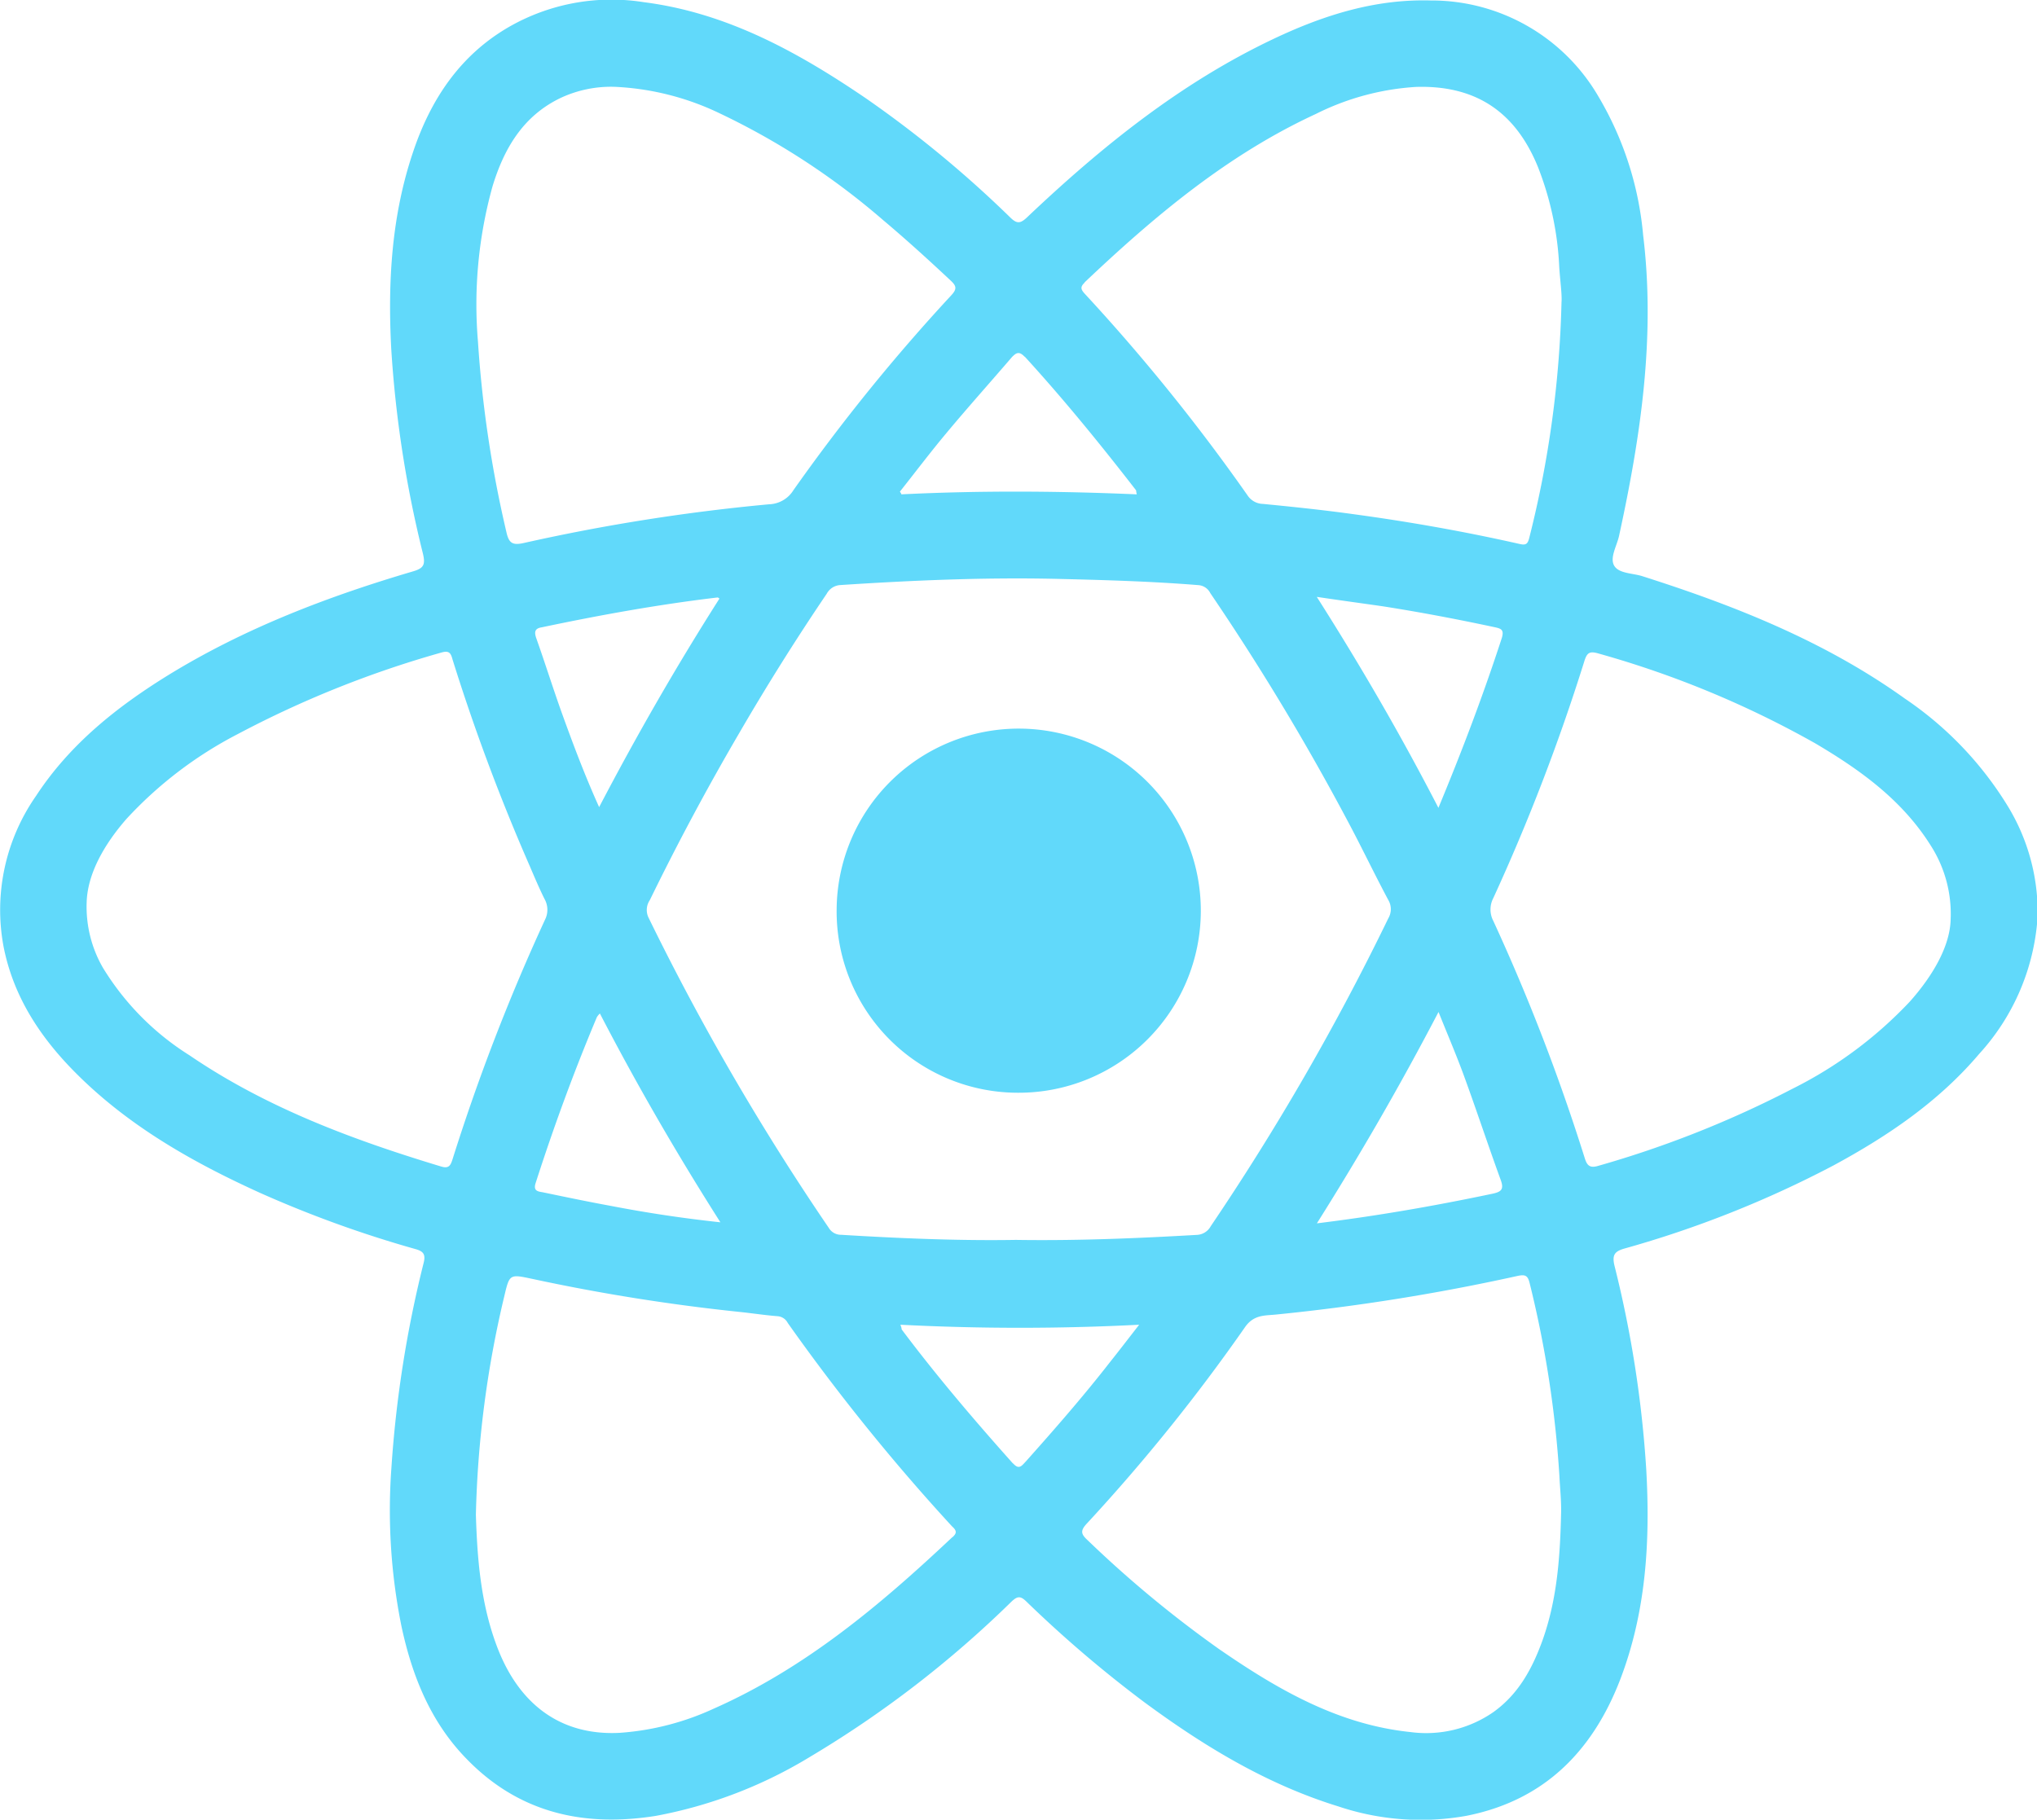 <svg xmlns="http://www.w3.org/2000/svg" viewBox="0 0 215.35 192.4">
	<defs>
		<style>
			.react-icon-svg-logo {
				fill: #61d9fa;
			}
		</style>
	</defs>
	<g id="Camada_2" data-name="Camada 2">
		<g id="Camada_1-2" data-name="Camada 1">
			<g id="animes-react-logo">
				<g id="animes-react-logo-icon">
					<path id="animes-react-logo-icon-center" class="react-icon-svg-logo"
						d="M88.45,96.12a19.25,19.25,0,1,1,19.2,19.42A19.17,19.17,0,0,1,88.45,96.12Z" />
					<path id="animes-react-logo-icon-lines" class="react-icon-svg-logo"
						d="M212.39,85.45a37,37,0,0,0-11-11.58c-8.44-6.05-17.94-9.82-27.74-12.94-1-.33-2.51-.27-3-1.12s.29-2.1.52-3.17c2.28-10.48,3.86-21,2.54-31.79A34.74,34.74,0,0,0,169,10.23,20.41,20.41,0,0,0,151.27.05c-5.94-.17-11.41,1.58-16.67,4.08-9.82,4.66-18.16,11.4-26,18.83-.73.7-1.1.73-1.83,0A118.92,118.92,0,0,0,91.52,10.38C84.36,5.51,76.85,1.35,68.06.23A21.78,21.78,0,0,0,53.82,2.84c-5.2,3-8.3,7.69-10.16,13.26-2.27,6.74-2.67,13.69-2.3,20.75a120.27,120.27,0,0,0,3.35,21.68c.27,1.14.11,1.54-1,1.87-9,2.65-17.79,6-25.85,10.94-5.5,3.39-10.48,7.35-14.06,12.83A21.05,21.05,0,0,0,.36,100c1,5.22,3.76,9.49,7.41,13.21,5.63,5.74,12.5,9.64,19.75,12.93a120.62,120.62,0,0,0,16.4,5.93c.82.23,1.1.54.87,1.45a122,122,0,0,0-3.41,21.68,61.85,61.85,0,0,0,1.06,16.74c1.13,5.29,3.11,10.23,7,14.15,5.51,5.62,12.33,7.12,19.9,5.91a48.27,48.27,0,0,0,16.31-6.25,113,113,0,0,0,21.29-16.41c.61-.57.93-.63,1.57,0A129.14,129.14,0,0,0,121,180c6.3,4.64,12.93,8.67,20.49,11A27.36,27.36,0,0,0,155,192c8.21-1.61,13.34-6.8,16.27-14.37,2.76-7.18,3.2-14.66,2.77-22.26a118.75,118.75,0,0,0-3.36-21.55c-.26-1.11,0-1.49,1-1.79a112.66,112.66,0,0,0,22.13-8.79c5.77-3.12,11.15-6.76,15.44-11.82a23.75,23.75,0,0,0,6.11-13.8V94.86A21.57,21.57,0,0,0,212.39,85.45ZM189.5,115.12A109.72,109.72,0,0,1,169,123.26c-.91.28-1.21,0-1.46-.8a210.54,210.54,0,0,0-9.67-25.09,2.6,2.6,0,0,1,0-2.41,211,211,0,0,0,9.61-25c.3-1,.59-1.14,1.59-.84a103.23,103.23,0,0,1,22.86,9.49c4.77,2.82,9.19,6,12.21,10.83a13.39,13.39,0,0,1,2.08,7.79c-.07,2.79-1.85,5.91-4.33,8.69A43.94,43.94,0,0,1,189.5,115.12Zm-26.42,58.3c-1.08,3-2.54,5.7-5.19,7.6a12.46,12.46,0,0,1-8.76,2.12c-7.69-.79-14.13-4.55-20.3-8.81A120.11,120.11,0,0,1,115,162.87c-.71-.65-.83-1-.09-1.79a193,193,0,0,0,16.73-20.78c.91-1.29,2.06-1.19,3.19-1.3a218.58,218.58,0,0,0,25.56-4.08c.86-.19,1.13-.07,1.33.78a114,114,0,0,1,3.14,20.36c.06,1.27.2,2.53.18,3.81C164.94,164.46,164.65,169,163.08,173.42Zm-56-18.69c-4.09-4.58-8.07-9.25-11.76-14.17,0-.06,0-.15-.13-.49a247.1,247.1,0,0,0,25.24,0c-1.18,1.52-2.14,2.77-3.12,4-2.82,3.62-5.84,7.07-8.89,10.49C108,155,107.73,155.43,107.1,154.73Zm-6.41,7.81c-7.6,7.16-15.55,13.85-25.23,18.13a28.39,28.39,0,0,1-9.93,2.55c-6.15.32-10.66-2.93-13-9.21-1.71-4.56-2.06-9.32-2.2-13.85a109.85,109.85,0,0,1,3-23.09c.56-2.38.56-2.36,3-1.84a205.27,205.27,0,0,0,21.92,3.49c1.35.14,2.68.35,4,.45a1.32,1.32,0,0,1,1.05.71,215.81,215.81,0,0,0,17.36,21.5C101.17,161.85,101.16,162.12,100.69,162.54Zm-54-39.19c-9.37-2.83-18.5-6.22-26.64-11.77a28.37,28.37,0,0,1-9.17-9.29,12.92,12.92,0,0,1-1.7-6.83c.07-3,1.79-6.09,4.18-8.84a42.59,42.59,0,0,1,11.79-9A109.17,109.17,0,0,1,46.65,69c.78-.23,1,0,1.18.69A212.29,212.29,0,0,0,56,91.56c.5,1.17,1,2.35,1.56,3.48a2.32,2.32,0,0,1,.06,2.2,213.66,213.66,0,0,0-9.77,25.31C47.66,123.14,47.5,123.6,46.68,123.35ZM52.07,19.7c1.22-4,3.23-7.45,7.21-9.35A12.57,12.57,0,0,1,65,9.18,28.55,28.55,0,0,1,76.12,12,76.56,76.56,0,0,1,93.36,23.27c2.45,2.06,4.82,4.22,7.15,6.4.6.56.68.88.07,1.54a199,199,0,0,0-16.7,20.62,3.14,3.14,0,0,1-2.57,1.49,204.61,204.61,0,0,0-25.92,4.09c-1.24.28-1.6,0-1.86-1.18a123,123,0,0,1-3-20.11A46.57,46.57,0,0,1,52.07,19.7Zm56.26,18c4.14,4.53,8,9.27,11.78,14.15,0,0,0,.15.07.42-8.31-.36-16.6-.41-24.89,0,0-.09-.1-.19-.15-.29,1.64-2.07,3.24-4.19,4.94-6.22,2.25-2.7,4.6-5.32,6.9-8C107.42,37.31,107.74,37.09,108.33,37.73Zm6.33-7.84c7.38-7,15.12-13.5,24.45-17.81a27.31,27.31,0,0,1,10.6-2.86C156,9,160.22,11.81,162.6,17.68a33,33,0,0,1,2.24,10.51c.09,1.48.31,2.95.24,3.8a112,112,0,0,1-3.41,24.89c-.16.62-.33.79-1,.64-5.83-1.32-11.72-2.36-17.63-3.16-3.17-.44-6.35-.77-9.52-1.08a2,2,0,0,1-1.63-.9,202.3,202.3,0,0,0-17.21-21.32C114.29,30.63,114.16,30.36,114.66,29.89ZM63.1,107.55a2.07,2.07,0,0,1,.32-.39c3.91,7.55,8.13,14.83,12.74,22.08-4-.43-7.75-1-11.5-1.72-2.41-.44-4.81-.94-7.21-1.44-.51-.1-1.12-.1-.82-1C58.55,119.11,60.69,113.28,63.1,107.55ZM59.34,75.23c-.92-2.58-1.74-5.2-2.66-7.79-.22-.66-.11-1,.59-1.11,6.17-1.3,12.36-2.42,18.62-3.16,0,0,0,0,.17.12-4.52,7.1-8.72,14.4-12.72,22.05C61.78,81.88,60.54,78.56,59.34,75.23ZM68.55,97a1.86,1.86,0,0,1,.15-1.83q4.39-9,9.4-17.57Q82.51,70,87.4,62.78a1.75,1.75,0,0,1,1.45-.92c7.65-.5,15.32-.83,23-.65,5,.12,9.91.26,14.86.66a1.52,1.52,0,0,1,1.24.84,258.73,258.73,0,0,1,15,25c1.29,2.47,2.51,5,3.82,7.45a1.9,1.9,0,0,1,0,1.94A262.64,262.64,0,0,1,128,129.65a1.75,1.75,0,0,1-1.46.92c-6.3.36-12.61.63-19.14.53-6,.1-12.25-.16-18.48-.54a1.49,1.49,0,0,1-1.3-.73A263.28,263.28,0,0,1,68.55,97Zm83.53,10c1,2.5,1.95,4.7,2.78,7,1.3,3.57,2.49,7.18,3.79,10.75.37,1,.07,1.26-.83,1.46-6.08,1.28-12.18,2.35-18.6,3.14C143.85,122,148.06,114.7,152.08,107Zm0-21.56c-4-7.75-8.21-15-12.87-22.33,2.47.37,4.71.67,7,1,3.95.62,7.9,1.37,11.82,2.21.64.14,1,.25.75,1.11C156.83,73.42,154.61,79.3,152.07,85.41Z" />
				</g>
			</g>
		</g>
	</g>
</svg>
